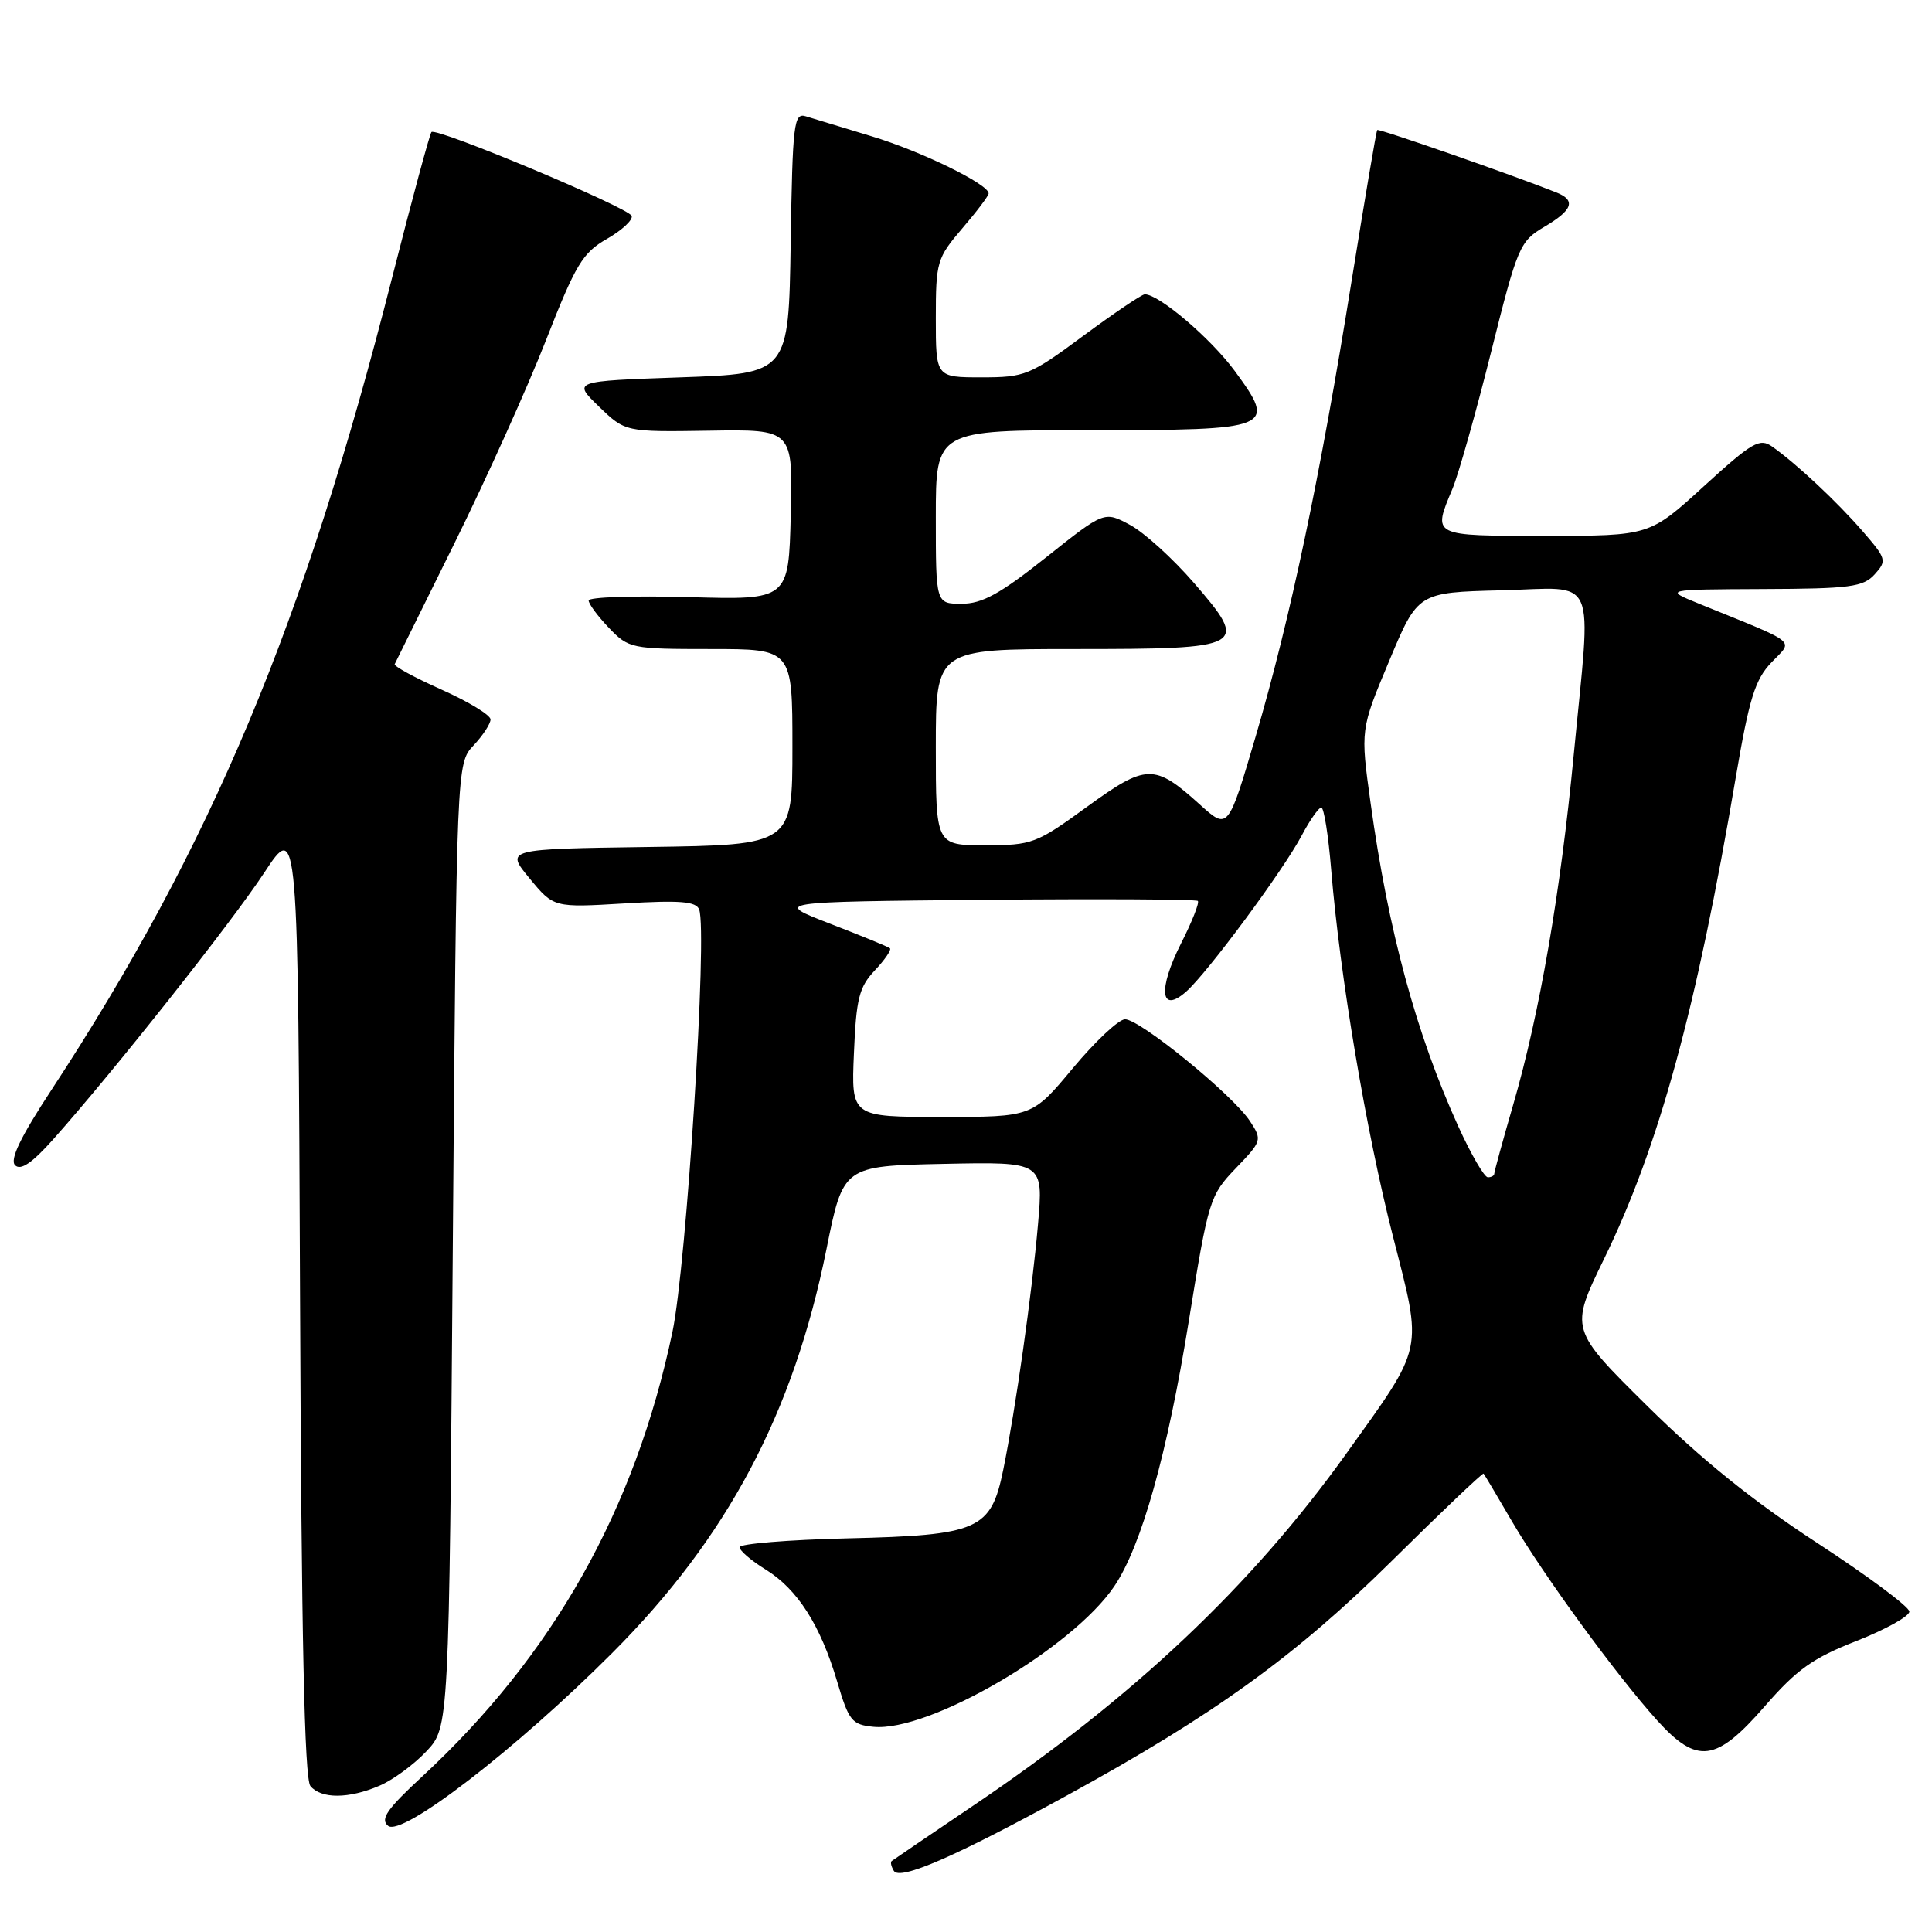 <?xml version="1.0" encoding="UTF-8" standalone="no"?>
<!DOCTYPE svg PUBLIC "-//W3C//DTD SVG 1.1//EN" "http://www.w3.org/Graphics/SVG/1.1/DTD/svg11.dtd" >
<svg xmlns="http://www.w3.org/2000/svg" xmlns:xlink="http://www.w3.org/1999/xlink" version="1.1" viewBox="0 0 256 256">
 <g >
 <path fill="currentColor"
d=" M 141.41 237.89 C 160.93 227.19 171.67 219.43 184.43 206.82 C 190.99 200.33 196.46 195.13 196.58 195.26 C 196.70 195.39 198.41 198.27 200.38 201.65 C 204.51 208.71 214.24 222.05 219.58 227.96 C 224.89 233.83 227.39 233.50 233.84 226.09 C 238.08 221.22 240.20 219.70 245.99 217.44 C 249.84 215.92 253.00 214.17 253.00 213.54 C 253.00 212.92 247.51 208.83 240.79 204.45 C 232.32 198.93 225.44 193.38 218.29 186.32 C 208.00 176.14 208.00 176.14 212.54 166.82 C 219.82 151.89 224.80 133.70 230.00 103.00 C 231.78 92.54 232.55 90.05 234.73 87.77 C 237.65 84.71 238.55 85.45 225.12 79.99 C 220.50 78.11 220.50 78.11 233.60 78.05 C 245.14 78.01 246.89 77.78 248.41 76.10 C 250.04 74.30 249.97 74.03 246.81 70.39 C 243.39 66.45 238.09 61.49 234.83 59.18 C 233.17 58.01 232.21 58.56 225.77 64.43 C 218.58 71.00 218.58 71.00 204.79 71.00 C 189.60 71.00 189.81 71.10 192.47 64.74 C 193.27 62.81 195.57 54.67 197.58 46.64 C 201.08 32.66 201.37 31.98 204.62 30.06 C 208.39 27.84 208.85 26.55 206.25 25.51 C 200.49 23.21 182.67 17.00 182.49 17.23 C 182.36 17.38 180.82 26.50 179.05 37.50 C 174.93 63.19 170.97 81.97 166.39 97.56 C 162.73 109.99 162.73 109.99 158.98 106.60 C 152.96 101.16 151.90 101.19 144.00 106.93 C 137.32 111.79 136.76 112.00 130.52 112.00 C 124.00 112.00 124.00 112.00 124.00 99.00 C 124.00 86.00 124.00 86.00 142.38 86.00 C 165.15 86.00 165.58 85.76 158.18 77.21 C 155.41 74.01 151.61 70.56 149.73 69.55 C 146.32 67.72 146.32 67.72 138.60 73.86 C 132.52 78.69 130.14 80.00 127.43 80.00 C 124.00 80.00 124.00 80.00 124.00 68.50 C 124.00 57.00 124.00 57.00 144.38 57.00 C 168.73 57.00 169.22 56.80 163.63 49.18 C 160.45 44.85 153.59 39.00 151.69 39.00 C 151.30 39.00 147.63 41.48 143.54 44.50 C 136.46 49.74 135.82 50.00 130.05 50.00 C 124.00 50.00 124.00 50.00 124.00 42.18 C 124.00 34.69 124.15 34.19 127.50 30.27 C 129.43 28.02 131.00 25.94 131.00 25.63 C 131.00 24.41 122.07 20.04 115.50 18.06 C 111.65 16.90 107.72 15.70 106.77 15.41 C 105.19 14.92 105.02 16.33 104.77 32.19 C 104.50 49.50 104.50 49.50 90.19 50.00 C 75.88 50.50 75.88 50.50 79.36 53.87 C 82.85 57.24 82.85 57.24 93.96 57.07 C 105.07 56.89 105.07 56.89 104.78 68.20 C 104.50 79.50 104.50 79.50 91.25 79.12 C 83.96 78.92 78.00 79.12 78.00 79.57 C 78.00 80.02 79.21 81.65 80.69 83.20 C 83.31 85.93 83.65 86.00 94.19 86.00 C 105.00 86.00 105.00 86.00 105.00 98.98 C 105.00 111.96 105.00 111.96 85.98 112.23 C 66.96 112.50 66.96 112.50 70.17 116.39 C 73.37 120.27 73.37 120.27 82.75 119.71 C 90.11 119.27 92.23 119.44 92.64 120.51 C 93.77 123.44 90.97 167.61 89.10 176.50 C 84.14 200.06 73.28 219.34 55.94 235.40 C 51.27 239.72 50.35 241.05 51.42 241.93 C 53.24 243.45 68.37 231.79 81.07 219.08 C 96.37 203.77 105.12 187.30 109.51 165.53 C 111.73 154.50 111.73 154.50 125.00 154.22 C 138.26 153.94 138.26 153.94 137.54 162.22 C 136.74 171.44 134.57 186.72 132.93 194.78 C 131.30 202.72 129.70 203.43 112.30 203.84 C 104.43 204.03 98.00 204.56 98.00 205.01 C 98.00 205.47 99.55 206.80 101.45 207.97 C 105.68 210.58 108.71 215.33 110.93 222.82 C 112.47 228.02 112.87 228.53 115.73 228.81 C 123.09 229.53 142.09 218.44 147.66 210.17 C 151.25 204.85 154.69 192.60 157.53 175.00 C 160.12 158.96 160.30 158.40 163.75 154.80 C 167.22 151.19 167.26 151.05 165.63 148.56 C 163.34 145.06 150.97 134.99 149.06 135.06 C 148.20 135.09 145.09 138.02 142.14 141.56 C 136.78 148.00 136.78 148.00 124.79 148.00 C 112.79 148.00 112.79 148.00 113.15 139.58 C 113.45 132.32 113.83 130.80 115.92 128.58 C 117.25 127.17 118.15 125.85 117.92 125.65 C 117.69 125.45 114.12 123.99 110.00 122.40 C 102.50 119.50 102.50 119.50 130.40 119.23 C 145.75 119.09 158.49 119.16 158.72 119.38 C 158.95 119.61 157.95 122.14 156.50 125.00 C 153.40 131.12 153.75 134.41 157.18 131.39 C 160.01 128.88 169.99 115.41 172.48 110.72 C 173.56 108.67 174.74 107.00 175.08 107.00 C 175.43 107.00 176.02 110.71 176.39 115.25 C 177.55 129.37 181.02 149.93 184.57 163.81 C 188.53 179.31 188.79 178.09 178.35 192.67 C 165.80 210.18 150.14 224.96 129.00 239.23 C 123.22 243.13 118.34 246.45 118.15 246.60 C 117.96 246.75 118.09 247.33 118.44 247.90 C 119.25 249.21 126.63 245.99 141.41 237.89 Z  M 50.28 236.62 C 52.05 235.87 54.85 233.81 56.50 232.06 C 59.50 228.87 59.50 228.87 60.00 165.01 C 60.50 101.16 60.50 101.16 62.75 98.77 C 63.99 97.45 65.00 95.90 65.00 95.33 C 65.00 94.75 62.09 92.98 58.53 91.39 C 54.97 89.80 52.17 88.28 52.30 88.00 C 52.44 87.72 56.00 80.53 60.21 72.00 C 64.43 63.47 69.88 51.38 72.33 45.12 C 76.27 35.04 77.20 33.49 80.41 31.66 C 82.40 30.52 83.88 29.15 83.70 28.61 C 83.34 27.53 57.83 16.84 57.17 17.50 C 56.95 17.72 54.61 26.36 51.98 36.70 C 40.24 82.89 27.97 112.13 6.81 144.43 C 2.72 150.66 1.27 153.67 2.00 154.40 C 2.74 155.14 4.26 154.10 7.04 150.98 C 15.05 141.98 30.62 122.32 35.00 115.66 C 39.50 108.82 39.50 108.82 39.76 172.07 C 39.94 216.76 40.34 235.71 41.13 236.66 C 42.56 238.38 46.20 238.37 50.28 236.62 Z  M 193.23 149.25 C 187.64 136.93 183.96 123.37 181.61 106.40 C 180.26 96.67 180.26 96.67 184.07 87.59 C 187.87 78.50 187.87 78.50 198.93 78.22 C 211.90 77.89 210.88 75.56 208.52 100.09 C 206.77 118.33 204.00 134.34 200.52 146.33 C 199.13 151.12 198.00 155.25 198.00 155.52 C 198.00 155.78 197.62 156.00 197.15 156.00 C 196.68 156.00 194.92 152.96 193.23 149.25 Z "/>
</g>
</svg>